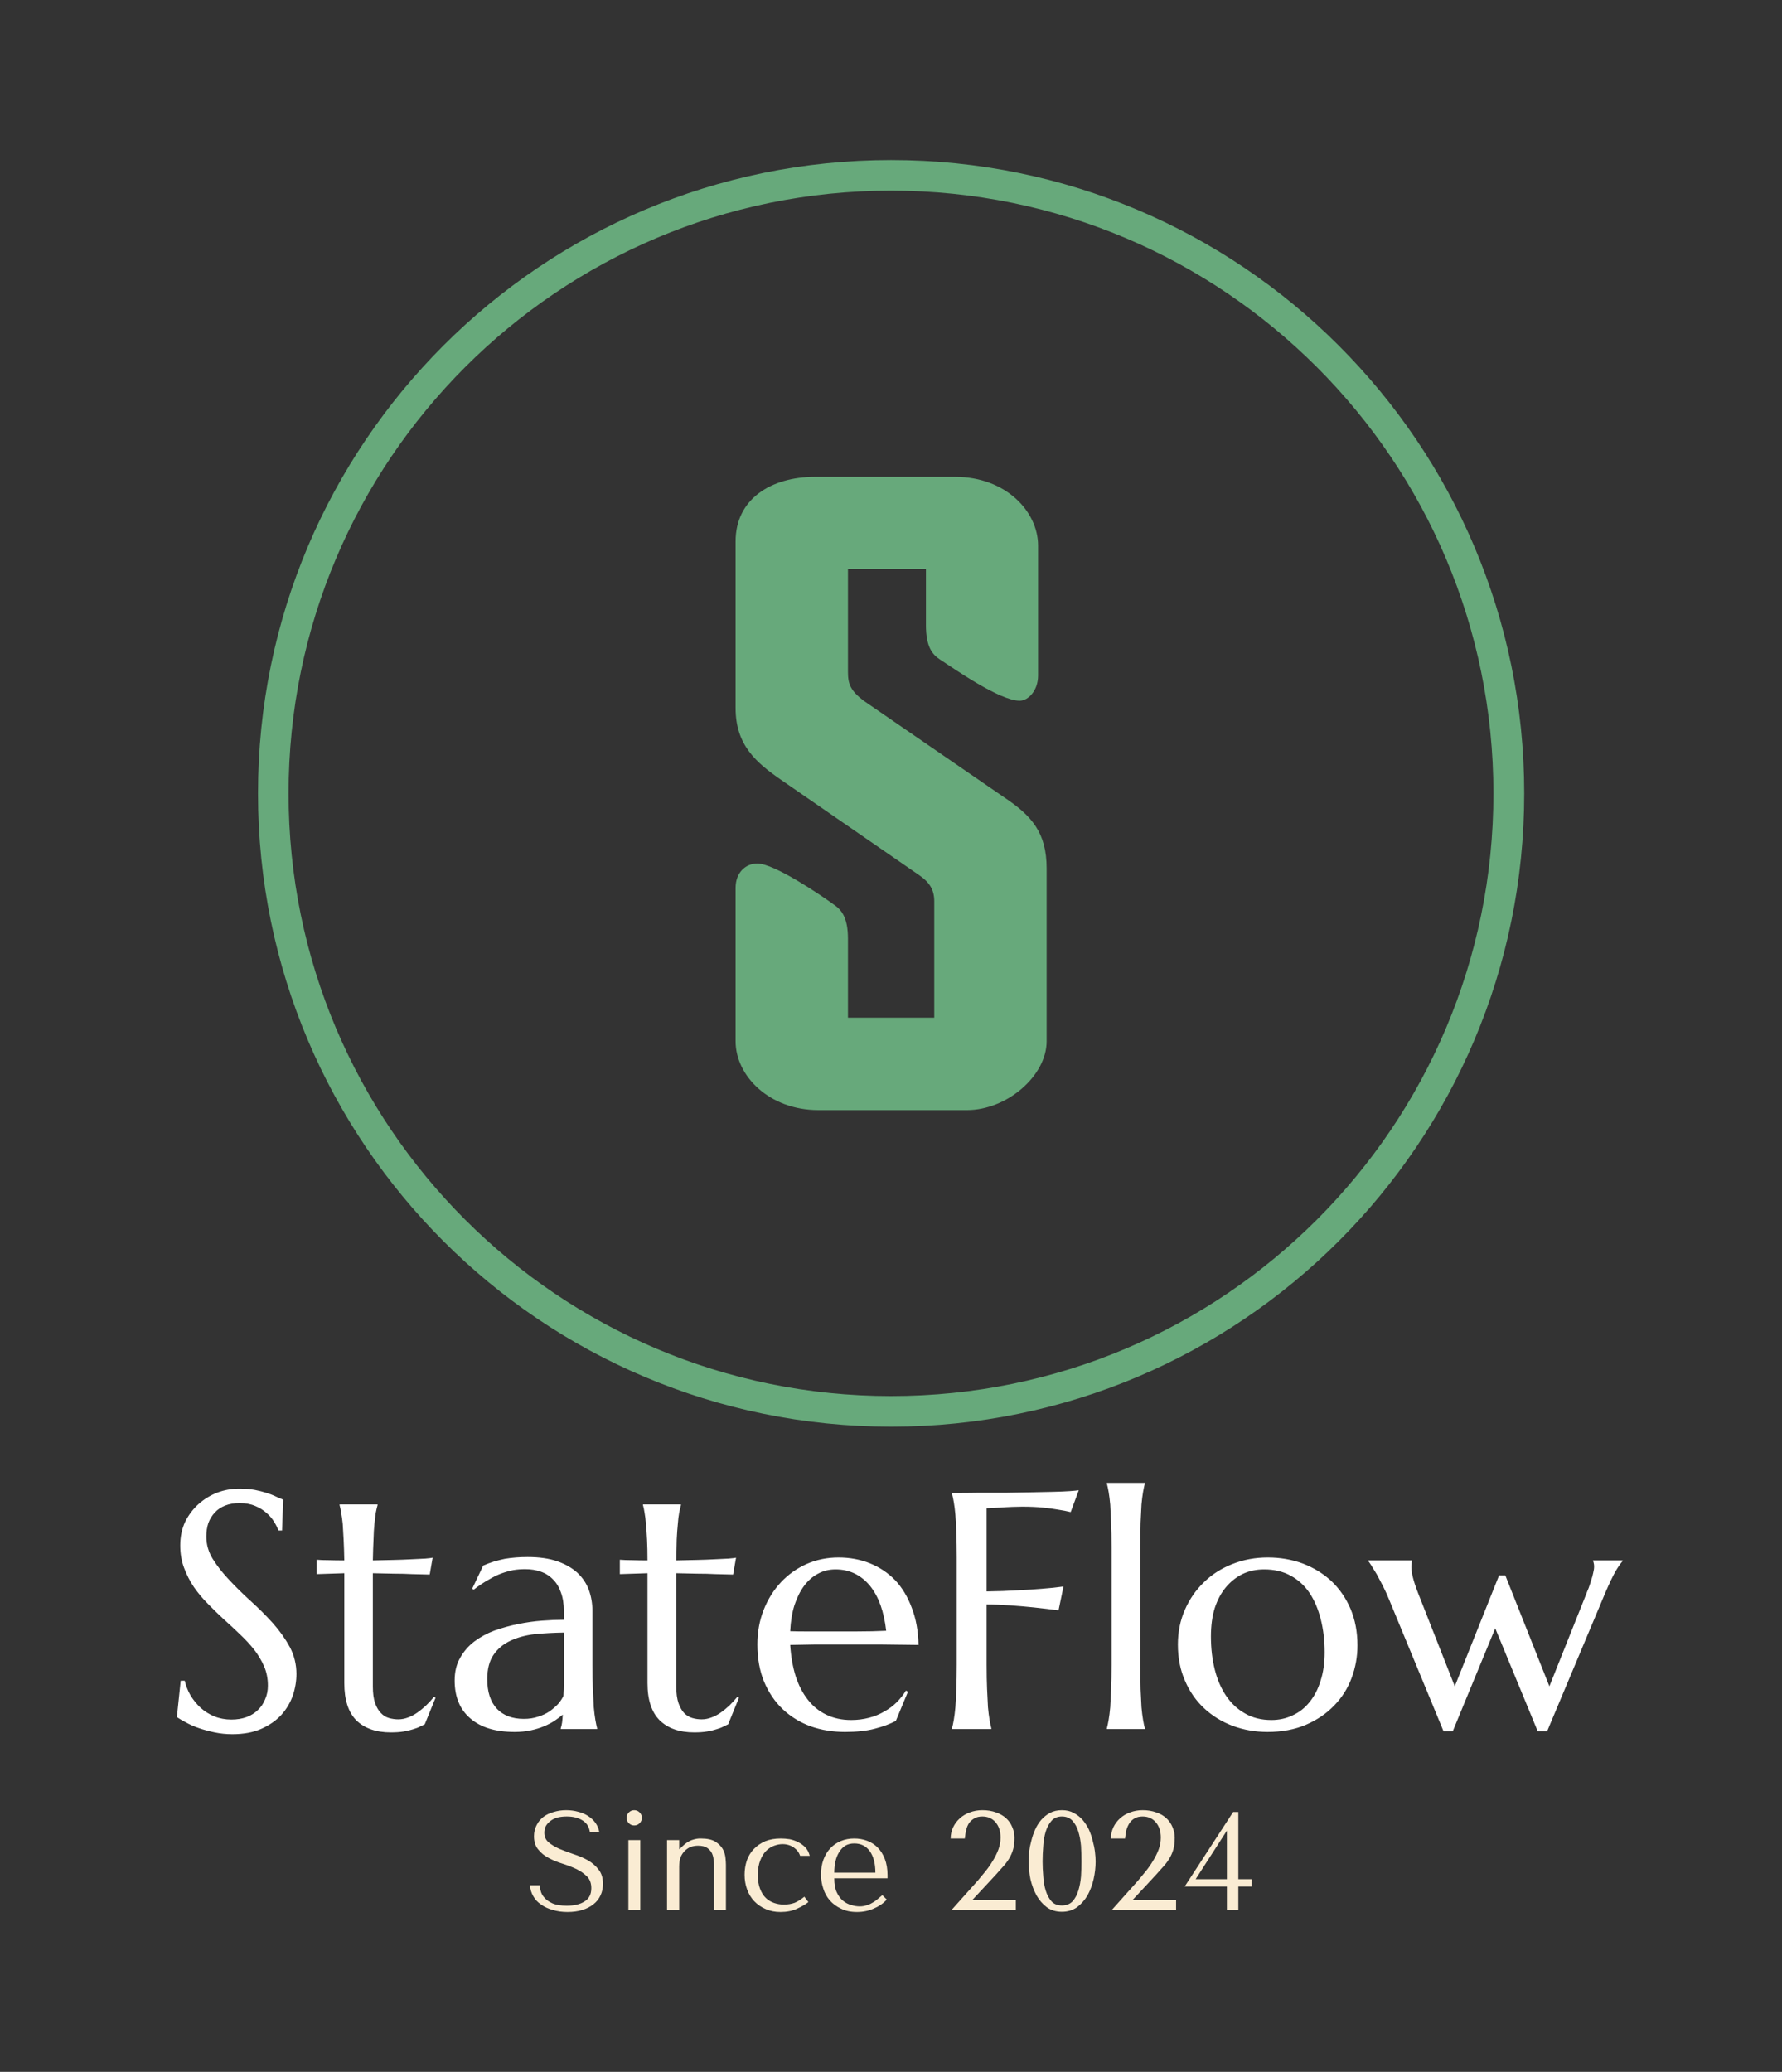 <svg xmlns="http://www.w3.org/2000/svg" version="1.1" xmlns:xlink="http://www.w3.org/1999/xlink" xmlns:svgjs="http://svgjs.dev/svgjs" viewBox="0 0 7.929 9.216"><rect x="0" y="0" width="7.929" height="9.216" fill="#333333" stroke="none"/><g transform="matrix(1,0,0,1,0.712,6.596)"><g><path d=" M 0.543 0.212 L 0.527 0.212 Q 0.521 0.195 0.508 0.174 Q 0.495 0.152 0.474 0.134 Q 0.453 0.115 0.424 0.103 Q 0.394 0.09 0.354 0.09 Q 0.318 0.09 0.29 0.101 Q 0.262 0.112 0.244 0.132 Q 0.225 0.152 0.215 0.179 Q 0.206 0.206 0.206 0.239 Q 0.206 0.292 0.235 0.339 Q 0.265 0.387 0.31 0.434 Q 0.354 0.481 0.406 0.528 Q 0.458 0.575 0.503 0.625 Q 0.548 0.676 0.578 0.731 Q 0.607 0.787 0.607 0.85 Q 0.607 0.898 0.591 0.946 Q 0.574 0.994 0.54 1.032 Q 0.505 1.07 0.451 1.094 Q 0.397 1.118 0.322 1.118 Q 0.281 1.118 0.243 1.11 Q 0.205 1.102 0.173 1.091 Q 0.141 1.08 0.116 1.066 Q 0.091 1.053 0.075 1.042 L 0.092 0.88 L 0.11 0.88 Q 0.118 0.915 0.136 0.946 Q 0.155 0.977 0.181 1.001 Q 0.208 1.025 0.242 1.039 Q 0.277 1.053 0.318 1.053 Q 0.355 1.053 0.385 1.042 Q 0.415 1.031 0.436 1.01 Q 0.457 0.99 0.468 0.962 Q 0.48 0.935 0.48 0.902 Q 0.48 0.855 0.463 0.816 Q 0.446 0.777 0.419 0.742 Q 0.391 0.707 0.356 0.674 Q 0.322 0.641 0.285 0.608 Q 0.248 0.574 0.214 0.539 Q 0.179 0.504 0.151 0.464 Q 0.124 0.424 0.107 0.378 Q 0.09 0.333 0.09 0.278 Q 0.09 0.22 0.112 0.173 Q 0.135 0.127 0.172 0.094 Q 0.209 0.061 0.256 0.043 Q 0.302 0.026 0.352 0.026 Q 0.389 0.026 0.42 0.031 Q 0.45 0.037 0.475 0.045 Q 0.5 0.053 0.518 0.062 Q 0.536 0.07 0.548 0.075 L 0.543 0.212 M 1.06 1.052 Q 1.082 1.052 1.103 1.044 Q 1.125 1.036 1.145 1.022 Q 1.165 1.008 1.184 0.99 Q 1.203 0.972 1.219 0.952 L 1.226 0.956 L 1.178 1.074 Q 1.17 1.078 1.157 1.084 Q 1.144 1.091 1.126 1.096 Q 1.108 1.102 1.084 1.106 Q 1.06 1.11 1.027 1.11 Q 0.929 1.11 0.874 1.057 Q 0.82 1.003 0.82 0.891 L 0.82 0.402 L 0.697 0.406 L 0.697 0.342 Q 0.719 0.344 0.751 0.344 Q 0.782 0.345 0.82 0.345 Q 0.819 0.293 0.817 0.253 Q 0.815 0.213 0.813 0.183 Q 0.81 0.154 0.806 0.133 Q 0.803 0.113 0.799 0.099 L 0.799 0.096 L 0.968 0.096 L 0.968 0.099 Q 0.964 0.113 0.96 0.133 Q 0.957 0.154 0.954 0.183 Q 0.951 0.212 0.95 0.252 Q 0.948 0.292 0.947 0.345 Q 0.993 0.344 1.037 0.343 Q 1.082 0.342 1.118 0.34 Q 1.154 0.338 1.18 0.337 Q 1.205 0.335 1.213 0.333 L 1.2 0.408 Q 1.162 0.407 1.121 0.406 Q 1.086 0.404 1.041 0.404 Q 0.995 0.403 0.947 0.402 L 0.947 0.906 Q 0.947 0.951 0.957 0.98 Q 0.967 1.008 0.983 1.024 Q 0.998 1.04 1.018 1.046 Q 1.039 1.052 1.06 1.052 M 1.311 0.879 Q 1.311 0.821 1.335 0.779 Q 1.359 0.736 1.398 0.706 Q 1.438 0.676 1.488 0.657 Q 1.539 0.639 1.593 0.628 Q 1.647 0.617 1.7 0.613 Q 1.753 0.609 1.797 0.609 L 1.797 0.571 Q 1.797 0.523 1.784 0.488 Q 1.772 0.453 1.749 0.43 Q 1.726 0.406 1.694 0.395 Q 1.663 0.384 1.625 0.384 Q 1.598 0.384 1.573 0.388 Q 1.547 0.393 1.519 0.403 Q 1.492 0.413 1.462 0.431 Q 1.431 0.448 1.396 0.475 L 1.389 0.471 L 1.438 0.368 Q 1.463 0.357 1.486 0.35 Q 1.51 0.343 1.534 0.338 Q 1.558 0.334 1.583 0.332 Q 1.608 0.33 1.636 0.33 Q 1.713 0.33 1.768 0.349 Q 1.822 0.368 1.857 0.4 Q 1.892 0.433 1.908 0.476 Q 1.924 0.52 1.924 0.57 L 1.924 0.809 Q 1.924 0.871 1.926 0.917 Q 1.928 0.964 1.93 0.998 Q 1.933 1.031 1.937 1.054 Q 1.941 1.077 1.945 1.092 L 1.945 1.095 L 1.783 1.095 L 1.783 1.092 Q 1.787 1.08 1.789 1.066 Q 1.791 1.051 1.792 1.031 Q 1.777 1.044 1.756 1.058 Q 1.735 1.072 1.708 1.083 Q 1.682 1.094 1.649 1.101 Q 1.616 1.108 1.578 1.108 Q 1.45 1.108 1.381 1.048 Q 1.311 0.989 1.311 0.879 M 1.797 0.666 Q 1.73 0.667 1.668 0.673 Q 1.607 0.68 1.56 0.702 Q 1.512 0.724 1.484 0.765 Q 1.456 0.806 1.456 0.873 Q 1.456 0.959 1.499 1.005 Q 1.542 1.05 1.619 1.05 Q 1.654 1.05 1.683 1.04 Q 1.712 1.031 1.734 1.016 Q 1.756 1 1.772 0.983 Q 1.787 0.965 1.795 0.948 Q 1.797 0.92 1.797 0.886 Q 1.797 0.852 1.797 0.809 L 1.797 0.666 M 2.41 1.052 Q 2.432 1.052 2.453 1.044 Q 2.475 1.036 2.495 1.022 Q 2.515 1.008 2.534 0.99 Q 2.552 0.972 2.569 0.952 L 2.576 0.956 L 2.528 1.074 Q 2.52 1.078 2.507 1.084 Q 2.494 1.091 2.476 1.096 Q 2.458 1.102 2.434 1.106 Q 2.41 1.11 2.377 1.11 Q 2.279 1.11 2.224 1.057 Q 2.169 1.003 2.169 0.891 L 2.169 0.402 L 2.046 0.406 L 2.046 0.342 Q 2.069 0.344 2.101 0.344 Q 2.132 0.345 2.169 0.345 Q 2.169 0.293 2.167 0.253 Q 2.165 0.213 2.162 0.183 Q 2.16 0.154 2.156 0.133 Q 2.153 0.113 2.149 0.099 L 2.149 0.096 L 2.318 0.096 L 2.318 0.099 Q 2.314 0.113 2.31 0.133 Q 2.306 0.154 2.304 0.183 Q 2.301 0.212 2.299 0.252 Q 2.298 0.292 2.297 0.345 Q 2.343 0.344 2.387 0.343 Q 2.432 0.342 2.468 0.34 Q 2.504 0.338 2.529 0.337 Q 2.555 0.335 2.563 0.333 L 2.55 0.408 Q 2.512 0.407 2.471 0.406 Q 2.436 0.404 2.391 0.404 Q 2.345 0.403 2.297 0.402 L 2.297 0.906 Q 2.297 0.951 2.307 0.98 Q 2.317 1.008 2.332 1.024 Q 2.348 1.04 2.368 1.046 Q 2.388 1.052 2.41 1.052 M 3.048 1.108 Q 2.966 1.108 2.895 1.083 Q 2.824 1.057 2.771 1.007 Q 2.719 0.958 2.688 0.885 Q 2.658 0.812 2.658 0.719 Q 2.658 0.636 2.686 0.565 Q 2.714 0.494 2.763 0.442 Q 2.812 0.39 2.877 0.361 Q 2.943 0.332 3.019 0.332 Q 3.094 0.332 3.159 0.358 Q 3.223 0.384 3.271 0.433 Q 3.318 0.483 3.345 0.556 Q 3.373 0.628 3.375 0.721 Q 3.292 0.72 3.209 0.719 Q 3.127 0.719 3.037 0.719 Q 2.974 0.719 2.913 0.719 Q 2.853 0.72 2.804 0.721 Q 2.809 0.798 2.828 0.859 Q 2.848 0.921 2.882 0.964 Q 2.916 1.008 2.964 1.031 Q 3.013 1.055 3.075 1.055 Q 3.117 1.055 3.155 1.045 Q 3.193 1.035 3.223 1.017 Q 3.254 1 3.278 0.976 Q 3.302 0.952 3.319 0.924 L 3.328 0.929 L 3.274 1.059 Q 3.234 1.08 3.179 1.094 Q 3.125 1.108 3.048 1.108 M 2.95 0.661 Q 3.023 0.661 3.097 0.661 Q 3.171 0.661 3.231 0.658 Q 3.224 0.595 3.206 0.544 Q 3.188 0.494 3.159 0.458 Q 3.13 0.423 3.092 0.404 Q 3.053 0.385 3.006 0.385 Q 2.963 0.385 2.928 0.404 Q 2.892 0.423 2.866 0.458 Q 2.84 0.493 2.823 0.544 Q 2.807 0.595 2.804 0.66 Q 2.837 0.661 2.874 0.661 Q 2.911 0.661 2.95 0.661 M 3.678 0.809 Q 3.678 0.871 3.68 0.917 Q 3.682 0.964 3.684 0.998 Q 3.687 1.031 3.691 1.054 Q 3.695 1.077 3.699 1.092 L 3.699 1.095 L 3.524 1.095 L 3.524 1.092 Q 3.528 1.077 3.532 1.054 Q 3.536 1.031 3.539 0.998 Q 3.542 0.964 3.543 0.917 Q 3.545 0.871 3.545 0.809 L 3.545 0.332 Q 3.545 0.27 3.543 0.223 Q 3.542 0.177 3.539 0.142 Q 3.536 0.108 3.532 0.086 Q 3.528 0.063 3.524 0.048 L 3.524 0.045 Q 3.584 0.045 3.647 0.044 Q 3.709 0.044 3.768 0.044 Q 3.826 0.043 3.879 0.042 Q 3.932 0.041 3.974 0.04 Q 4.017 0.039 4.046 0.037 Q 4.075 0.035 4.088 0.033 L 4.052 0.13 Q 4.028 0.124 3.995 0.119 Q 3.968 0.114 3.928 0.11 Q 3.888 0.106 3.836 0.106 Q 3.818 0.106 3.792 0.107 Q 3.765 0.108 3.74 0.11 Q 3.71 0.111 3.678 0.113 L 3.678 0.483 Q 3.754 0.482 3.817 0.478 Q 3.88 0.475 3.925 0.471 Q 3.978 0.467 4.02 0.461 L 3.998 0.567 Q 3.943 0.56 3.887 0.554 Q 3.839 0.549 3.783 0.545 Q 3.727 0.541 3.678 0.541 L 3.678 0.809 M 4.234 0.286 Q 4.234 0.224 4.232 0.178 Q 4.23 0.131 4.228 0.097 Q 4.225 0.064 4.221 0.041 Q 4.217 0.018 4.213 0.003 L 4.213 2.220446049250313e-16 L 4.382 2.220446049250313e-16 L 4.382 0.003 Q 4.378 0.018 4.374 0.041 Q 4.37 0.064 4.367 0.097 Q 4.365 0.131 4.363 0.178 Q 4.362 0.224 4.362 0.286 L 4.362 0.809 Q 4.362 0.871 4.363 0.917 Q 4.365 0.964 4.367 0.998 Q 4.37 1.031 4.374 1.054 Q 4.378 1.077 4.382 1.092 L 4.382 1.095 L 4.213 1.095 L 4.213 1.092 Q 4.217 1.077 4.221 1.054 Q 4.225 1.031 4.228 0.998 Q 4.23 0.964 4.232 0.917 Q 4.234 0.871 4.234 0.809 L 4.234 0.286 M 4.529 0.719 Q 4.529 0.636 4.56 0.565 Q 4.591 0.494 4.645 0.442 Q 4.698 0.39 4.772 0.361 Q 4.845 0.332 4.929 0.332 Q 5.012 0.332 5.085 0.359 Q 5.158 0.387 5.212 0.437 Q 5.266 0.488 5.297 0.56 Q 5.328 0.633 5.328 0.723 Q 5.328 0.798 5.302 0.868 Q 5.276 0.938 5.224 0.991 Q 5.173 1.044 5.099 1.076 Q 5.024 1.108 4.928 1.108 Q 4.846 1.108 4.773 1.081 Q 4.701 1.054 4.646 1.003 Q 4.592 0.953 4.561 0.881 Q 4.529 0.809 4.529 0.719 M 4.945 1.055 Q 4.997 1.055 5.04 1.034 Q 5.084 1.014 5.115 0.975 Q 5.147 0.936 5.164 0.88 Q 5.182 0.825 5.182 0.754 Q 5.182 0.675 5.165 0.608 Q 5.148 0.54 5.115 0.49 Q 5.082 0.441 5.031 0.413 Q 4.98 0.385 4.913 0.385 Q 4.861 0.385 4.818 0.405 Q 4.775 0.426 4.743 0.464 Q 4.711 0.502 4.693 0.557 Q 4.676 0.612 4.676 0.683 Q 4.676 0.762 4.693 0.83 Q 4.71 0.898 4.744 0.948 Q 4.778 0.998 4.828 1.026 Q 4.878 1.055 4.945 1.055 M 5.986 0.412 L 6.182 0.905 L 6.345 0.497 Q 6.35 0.483 6.357 0.467 Q 6.363 0.45 6.368 0.433 Q 6.374 0.416 6.377 0.4 Q 6.381 0.385 6.381 0.372 Q 6.381 0.363 6.379 0.356 Q 6.378 0.35 6.376 0.348 L 6.376 0.345 L 6.508 0.345 L 6.508 0.348 Q 6.495 0.362 6.476 0.394 Q 6.458 0.426 6.432 0.486 L 6.172 1.105 L 6.13 1.105 L 5.941 0.647 L 5.752 1.105 L 5.711 1.105 L 5.47 0.522 Q 5.457 0.49 5.442 0.46 Q 5.427 0.431 5.414 0.407 Q 5.4 0.384 5.39 0.368 Q 5.38 0.352 5.376 0.348 L 5.376 0.345 L 5.571 0.345 L 5.571 0.348 Q 5.569 0.352 5.569 0.359 Q 5.568 0.366 5.568 0.372 Q 5.568 0.395 5.575 0.422 Q 5.582 0.45 5.598 0.491 L 5.761 0.905 L 5.958 0.412 L 5.986 0.412" fill="#ffffff" fill-rule="nonzero"></path></g><g><path d=" M 1.646 1.79 Q 1.648 1.817 1.661 1.839 Q 1.673 1.861 1.696 1.876 Q 1.718 1.892 1.748 1.9 Q 1.778 1.909 1.813 1.909 Q 1.85 1.909 1.879 1.9 Q 1.908 1.891 1.928 1.875 Q 1.949 1.859 1.96 1.835 Q 1.971 1.812 1.971 1.784 Q 1.971 1.745 1.952 1.721 Q 1.933 1.696 1.904 1.679 Q 1.875 1.663 1.841 1.652 Q 1.806 1.64 1.777 1.628 Q 1.748 1.615 1.729 1.599 Q 1.71 1.583 1.71 1.556 Q 1.71 1.541 1.716 1.528 Q 1.723 1.515 1.736 1.505 Q 1.748 1.495 1.767 1.489 Q 1.786 1.484 1.81 1.484 Q 1.851 1.484 1.879 1.501 Q 1.908 1.518 1.913 1.555 L 1.955 1.555 Q 1.951 1.532 1.938 1.513 Q 1.925 1.495 1.905 1.482 Q 1.885 1.469 1.86 1.463 Q 1.835 1.456 1.807 1.456 Q 1.778 1.456 1.752 1.464 Q 1.726 1.471 1.707 1.485 Q 1.687 1.5 1.676 1.522 Q 1.664 1.544 1.664 1.572 Q 1.664 1.609 1.683 1.631 Q 1.701 1.654 1.73 1.669 Q 1.758 1.684 1.791 1.694 Q 1.825 1.705 1.853 1.718 Q 1.881 1.732 1.9 1.751 Q 1.919 1.77 1.919 1.803 Q 1.919 1.844 1.889 1.862 Q 1.86 1.881 1.81 1.881 Q 1.771 1.881 1.747 1.871 Q 1.723 1.86 1.711 1.846 Q 1.698 1.832 1.694 1.816 Q 1.69 1.801 1.689 1.79 L 1.646 1.79 M 2.084 1.589 L 2.084 1.901 L 2.137 1.901 L 2.137 1.589 L 2.084 1.589 M 2.076 1.49 Q 2.076 1.504 2.086 1.514 Q 2.096 1.524 2.11 1.524 Q 2.124 1.524 2.134 1.514 Q 2.144 1.504 2.144 1.49 Q 2.144 1.476 2.134 1.466 Q 2.124 1.456 2.11 1.456 Q 2.096 1.456 2.086 1.466 Q 2.076 1.476 2.076 1.49 M 2.518 1.901 L 2.518 1.699 Q 2.518 1.687 2.516 1.668 Q 2.514 1.648 2.504 1.629 Q 2.493 1.61 2.471 1.596 Q 2.448 1.582 2.407 1.582 Q 2.389 1.581 2.366 1.589 Q 2.344 1.597 2.322 1.619 L 2.312 1.629 L 2.31 1.629 L 2.31 1.589 L 2.256 1.589 L 2.256 1.901 L 2.31 1.901 L 2.31 1.708 Q 2.31 1.684 2.316 1.666 Q 2.323 1.649 2.335 1.637 Q 2.347 1.625 2.362 1.619 Q 2.378 1.614 2.394 1.614 Q 2.42 1.614 2.435 1.624 Q 2.449 1.634 2.456 1.648 Q 2.462 1.662 2.463 1.675 Q 2.465 1.689 2.465 1.695 L 2.465 1.901 L 2.518 1.901 M 2.776 1.876 Q 2.754 1.876 2.733 1.869 Q 2.712 1.862 2.696 1.847 Q 2.68 1.832 2.67 1.806 Q 2.66 1.781 2.66 1.744 Q 2.66 1.706 2.671 1.679 Q 2.681 1.653 2.697 1.637 Q 2.713 1.621 2.733 1.614 Q 2.752 1.607 2.77 1.607 Q 2.798 1.607 2.82 1.622 Q 2.841 1.637 2.848 1.659 L 2.891 1.659 Q 2.885 1.636 2.871 1.621 Q 2.857 1.607 2.839 1.598 Q 2.821 1.589 2.801 1.585 Q 2.781 1.582 2.762 1.582 Q 2.723 1.582 2.693 1.594 Q 2.663 1.607 2.642 1.629 Q 2.621 1.651 2.611 1.68 Q 2.601 1.71 2.601 1.743 Q 2.601 1.778 2.612 1.808 Q 2.623 1.839 2.644 1.861 Q 2.665 1.883 2.695 1.896 Q 2.724 1.909 2.761 1.909 Q 2.802 1.909 2.833 1.895 Q 2.864 1.881 2.885 1.865 L 2.867 1.841 Q 2.845 1.859 2.824 1.868 Q 2.802 1.876 2.776 1.876 M 3.237 1.759 L 3.237 1.745 Q 3.237 1.704 3.225 1.673 Q 3.213 1.642 3.193 1.622 Q 3.173 1.602 3.146 1.592 Q 3.119 1.582 3.089 1.582 Q 3.057 1.582 3.03 1.593 Q 3.003 1.604 2.983 1.625 Q 2.963 1.646 2.952 1.676 Q 2.941 1.705 2.941 1.743 Q 2.941 1.774 2.951 1.804 Q 2.96 1.834 2.98 1.857 Q 3 1.88 3.03 1.894 Q 3.06 1.909 3.101 1.909 Q 3.141 1.909 3.175 1.894 Q 3.209 1.88 3.234 1.854 L 3.214 1.834 Q 3.201 1.845 3.189 1.855 Q 3.178 1.864 3.166 1.87 Q 3.154 1.877 3.141 1.88 Q 3.128 1.884 3.113 1.884 Q 3.095 1.884 3.076 1.878 Q 3.056 1.873 3.039 1.859 Q 3.022 1.845 3.011 1.821 Q 3 1.797 3 1.759 L 3.237 1.759 M 3 1.734 Q 3 1.709 3.005 1.685 Q 3.01 1.662 3.021 1.644 Q 3.032 1.625 3.049 1.614 Q 3.066 1.604 3.089 1.604 Q 3.133 1.604 3.158 1.638 Q 3.183 1.673 3.183 1.734 L 3 1.734 M 3.808 1.901 L 3.521 1.901 L 3.639 1.769 Q 3.655 1.75 3.672 1.729 Q 3.69 1.707 3.705 1.682 Q 3.72 1.658 3.73 1.632 Q 3.74 1.605 3.74 1.578 Q 3.74 1.535 3.717 1.509 Q 3.695 1.484 3.659 1.484 Q 3.638 1.484 3.624 1.492 Q 3.61 1.5 3.6 1.513 Q 3.591 1.527 3.587 1.544 Q 3.583 1.562 3.581 1.582 L 3.518 1.582 Q 3.518 1.555 3.529 1.532 Q 3.54 1.509 3.559 1.492 Q 3.578 1.475 3.603 1.466 Q 3.629 1.456 3.659 1.456 Q 3.693 1.456 3.72 1.466 Q 3.746 1.475 3.765 1.492 Q 3.783 1.509 3.792 1.531 Q 3.802 1.554 3.802 1.578 Q 3.802 1.609 3.796 1.63 Q 3.79 1.652 3.777 1.673 Q 3.765 1.693 3.744 1.715 Q 3.724 1.738 3.695 1.769 L 3.614 1.856 L 3.808 1.856 L 3.808 1.901 M 3.865 1.684 Q 3.865 1.665 3.867 1.641 Q 3.87 1.617 3.877 1.592 Q 3.883 1.567 3.894 1.542 Q 3.905 1.518 3.921 1.499 Q 3.938 1.48 3.96 1.468 Q 3.983 1.456 4.013 1.456 Q 4.043 1.456 4.065 1.468 Q 4.088 1.48 4.105 1.499 Q 4.121 1.518 4.133 1.542 Q 4.144 1.567 4.15 1.592 Q 4.157 1.617 4.16 1.641 Q 4.163 1.665 4.163 1.684 Q 4.163 1.723 4.154 1.763 Q 4.145 1.802 4.127 1.835 Q 4.108 1.867 4.08 1.888 Q 4.051 1.908 4.013 1.908 Q 3.974 1.908 3.946 1.888 Q 3.918 1.867 3.9 1.835 Q 3.882 1.802 3.873 1.763 Q 3.865 1.723 3.865 1.684 M 3.927 1.684 Q 3.927 1.715 3.93 1.75 Q 3.932 1.785 3.941 1.814 Q 3.95 1.843 3.967 1.862 Q 3.984 1.88 4.013 1.88 Q 4.042 1.88 4.06 1.862 Q 4.077 1.843 4.086 1.814 Q 4.095 1.785 4.098 1.75 Q 4.1 1.715 4.1 1.684 Q 4.1 1.651 4.098 1.615 Q 4.095 1.58 4.086 1.551 Q 4.077 1.522 4.06 1.503 Q 4.042 1.484 4.013 1.484 Q 3.984 1.484 3.967 1.503 Q 3.95 1.522 3.941 1.551 Q 3.932 1.58 3.93 1.615 Q 3.927 1.651 3.927 1.684 M 4.521 1.901 L 4.234 1.901 L 4.352 1.769 Q 4.368 1.75 4.385 1.729 Q 4.403 1.707 4.418 1.682 Q 4.433 1.658 4.443 1.632 Q 4.453 1.605 4.453 1.578 Q 4.453 1.535 4.43 1.509 Q 4.408 1.484 4.372 1.484 Q 4.351 1.484 4.337 1.492 Q 4.323 1.5 4.314 1.513 Q 4.305 1.527 4.3 1.544 Q 4.296 1.562 4.294 1.582 L 4.231 1.582 Q 4.231 1.555 4.242 1.532 Q 4.253 1.509 4.272 1.492 Q 4.291 1.475 4.316 1.466 Q 4.342 1.456 4.372 1.456 Q 4.406 1.456 4.433 1.466 Q 4.46 1.475 4.478 1.492 Q 4.496 1.509 4.505 1.531 Q 4.515 1.554 4.515 1.578 Q 4.515 1.609 4.509 1.63 Q 4.503 1.652 4.49 1.673 Q 4.478 1.693 4.457 1.715 Q 4.437 1.738 4.408 1.769 L 4.327 1.856 L 4.521 1.856 L 4.521 1.901 M 4.798 1.763 L 4.857 1.763 L 4.857 1.796 L 4.798 1.796 L 4.798 1.901 L 4.747 1.901 L 4.747 1.796 L 4.559 1.796 L 4.775 1.464 L 4.798 1.464 L 4.798 1.763 M 4.608 1.763 L 4.747 1.763 L 4.747 1.547 L 4.608 1.763" fill="#faecd3" fill-rule="nonzero"></path></g><g clip-path="url(#SvgjsClipPath1000)"><path d=" M 0.436 -3.067 C 0.436 -4.623 1.697 -5.884 3.253 -5.884 C 4.808 -5.884 6.07 -4.623 6.07 -3.067 C 6.07 -1.511 4.808 -0.25 3.253 -0.25 C 1.697 -0.25 0.436 -1.511 0.436 -3.067 Z M 0.572 -3.067 C 0.572 -1.586 1.772 -0.386 3.253 -0.386 C 4.733 -0.386 5.933 -1.586 5.933 -3.067 C 5.933 -4.547 4.733 -5.748 3.253 -5.748 C 1.772 -5.748 0.572 -4.547 0.572 -3.067 Z" fill="#67a97b" transform="matrix(1,0,0,1,0,0)" fill-rule="nonzero"></path><path d=" M 2.93 -1.658 L 3.59 -1.658 C 3.769 -1.658 3.945 -1.811 3.945 -1.964 L 3.945 -2.733 C 3.945 -2.893 3.878 -2.968 3.755 -3.05 L 3.131 -3.479 C 3.072 -3.524 3.061 -3.554 3.061 -3.606 L 3.061 -4.065 L 3.408 -4.065 L 3.408 -3.815 C 3.408 -3.718 3.437 -3.684 3.471 -3.662 C 3.534 -3.621 3.736 -3.479 3.825 -3.479 C 3.863 -3.479 3.907 -3.524 3.907 -3.591 L 3.907 -4.169 C 3.907 -4.322 3.762 -4.475 3.538 -4.475 L 2.915 -4.475 C 2.717 -4.475 2.561 -4.375 2.561 -4.188 L 2.561 -3.446 C 2.561 -3.281 2.654 -3.203 2.762 -3.128 L 3.378 -2.703 C 3.426 -2.67 3.445 -2.636 3.445 -2.587 L 3.445 -2.069 L 3.061 -2.069 L 3.061 -2.42 C 3.061 -2.517 3.031 -2.55 2.997 -2.573 C 2.937 -2.617 2.732 -2.755 2.658 -2.755 C 2.605 -2.755 2.561 -2.714 2.561 -2.647 L 2.561 -1.964 C 2.561 -1.811 2.71 -1.658 2.93 -1.658" fill="#67a97b" transform="matrix(1,0,0,1,0,0)" fill-rule="nonzero"></path></g></g><defs><clipPath id="SvgjsClipPath1000"><path d=" M 0.436 -5.884 h 5.634 v 5.634 h -5.634 Z"></path></clipPath></defs></svg>